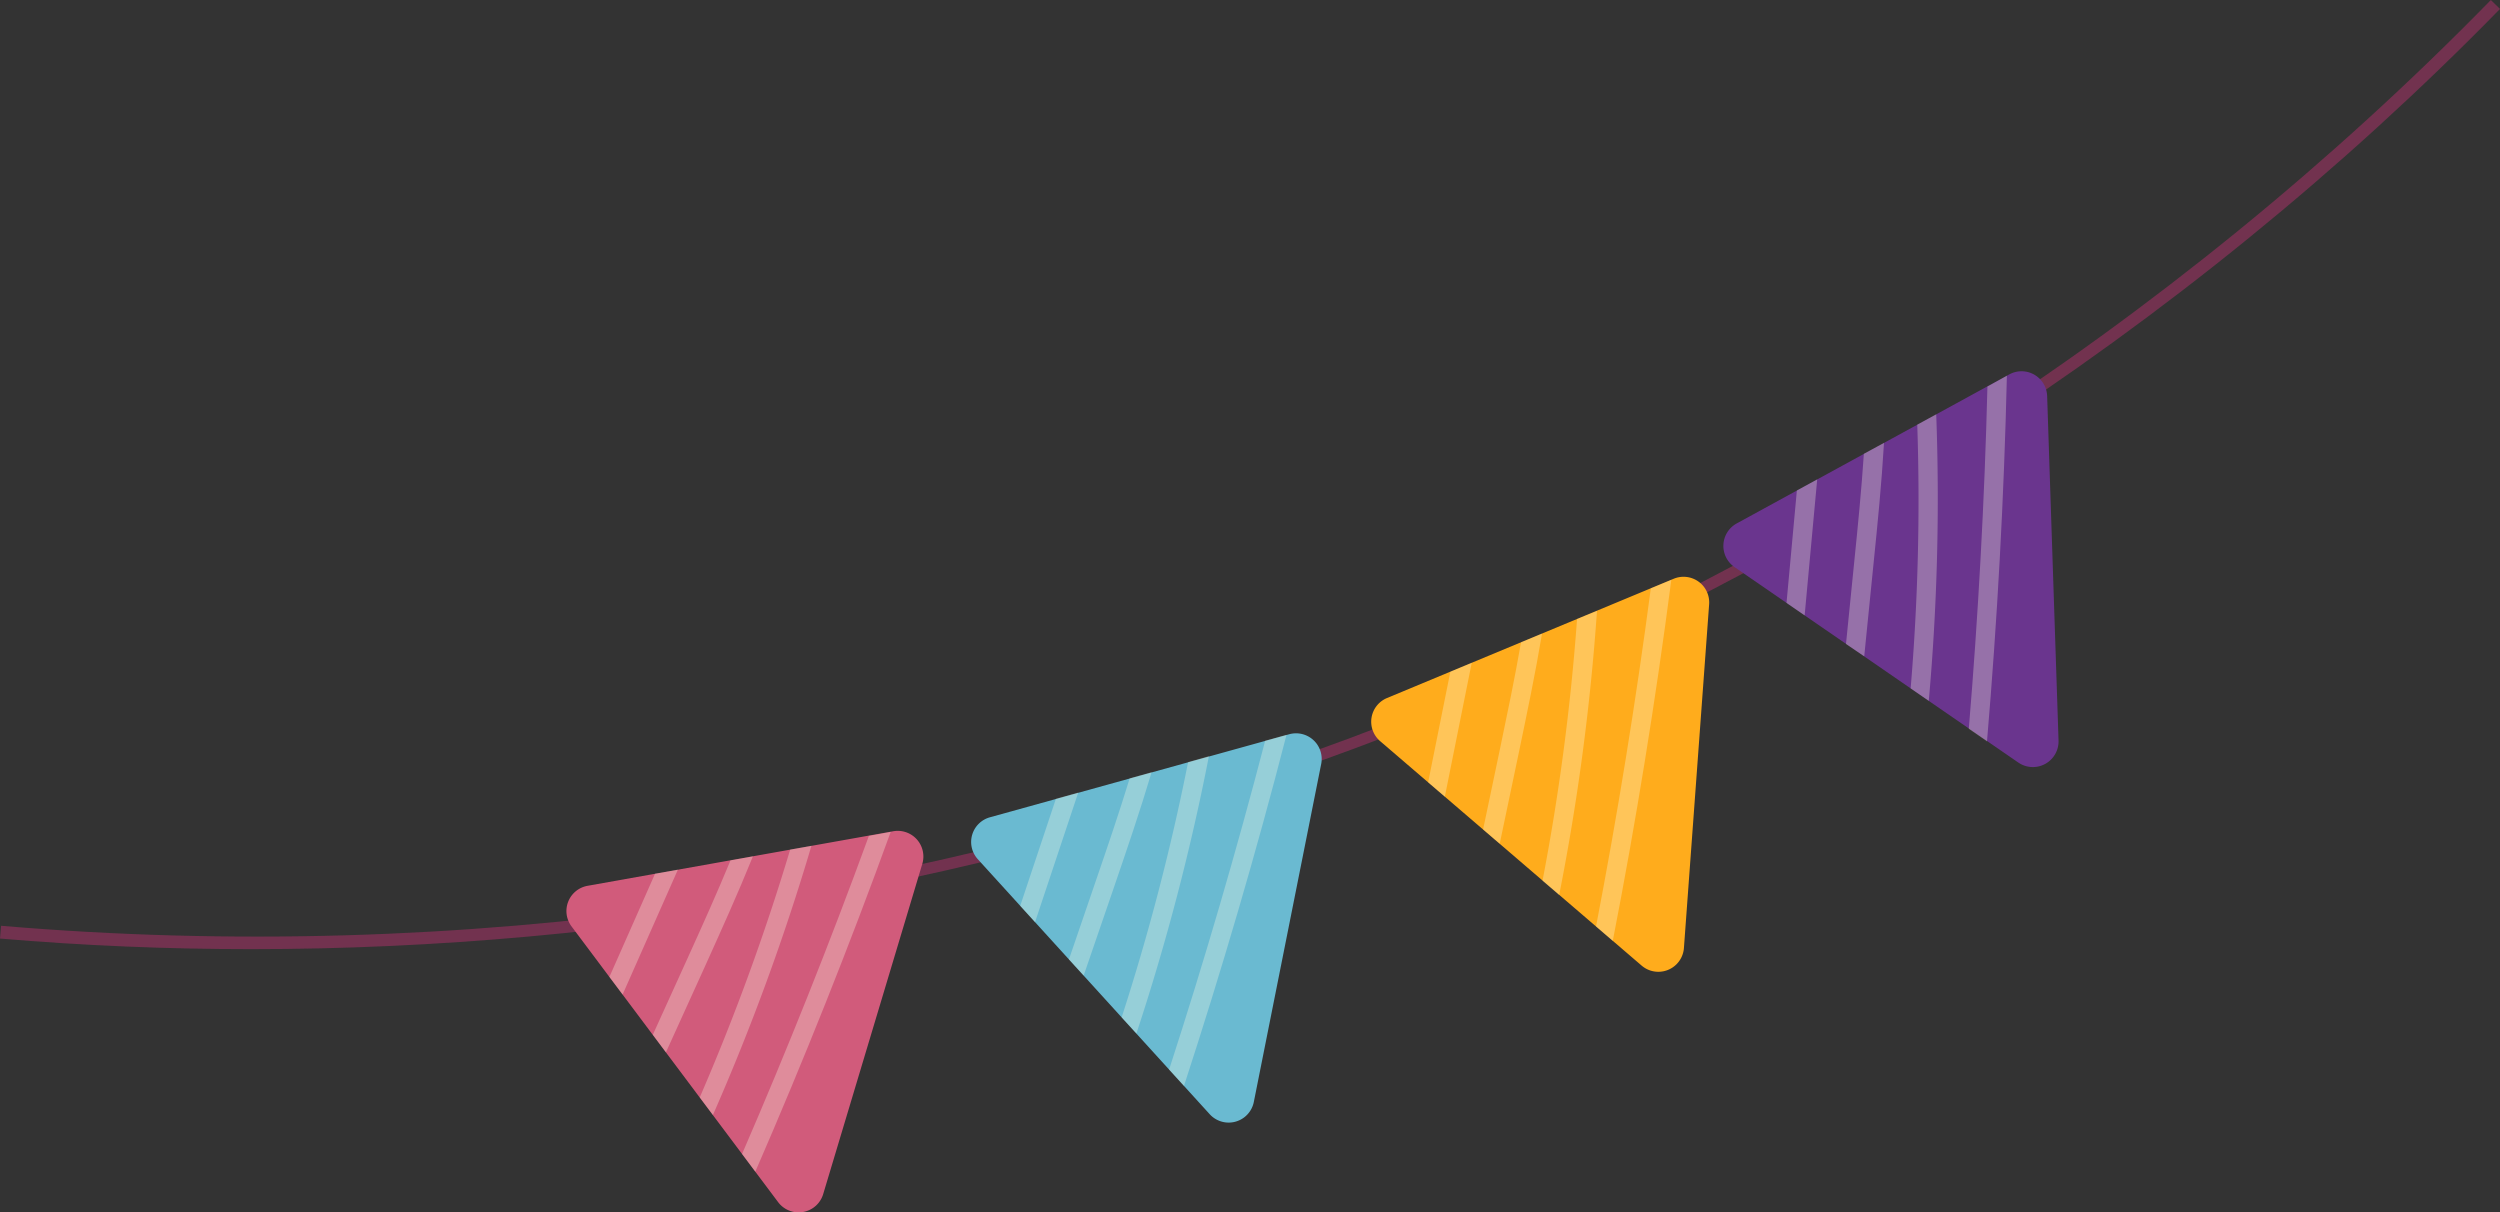 <svg xmlns="http://www.w3.org/2000/svg" viewBox="0 0 620.9 301.11"><rect x="0" y="0" width="620.9" height="301.11" fill="#333333" stroke="none"/><defs><style>.cls-1{isolation:isolate;}.cls-2{fill:#72324f;}.cls-3{fill:#d15b7b;}.cls-4{opacity:0.3;mix-blend-mode:overlay;}.cls-5{fill:#ffffe8;}.cls-6{fill:#6abad1;}.cls-7{fill:#ffac1c;}.cls-8{fill:#6a358e;}</style></defs><title>Recurso 3</title><g class="cls-1"><g id="Capa_2" data-name="Capa 2"><g id="Capa_1-2" data-name="Capa 1"><path class="cls-2" d="M62.38,235.73Q31,235.73,0,233.1l.27-3.17C227.82,249.26,459,163.3,618.63,0l2.27,2.22c-78.25,80.05-176.8,143.62-285,183.86C247.73,218.86,154.29,235.73,62.38,235.73Z"/><path class="cls-3" d="M141.93,230.06l51.32,68.5a6.37,6.37,0,0,0,11.2-2l24.61-82a6.37,6.37,0,0,0-7.21-8.11L145.92,220A6.37,6.37,0,0,0,141.93,230.06Z"/><g class="cls-4"><polygon class="cls-5" points="162.69 216.99 151.35 242.63 154.63 247 168.36 215.99 162.69 216.99"/><path class="cls-5" d="M175,240.2c4.06-9,8.22-18.17,12-27.52l-5.57,1c-3.43,8.31-7.14,16.53-10.78,24.56L162.13,257l3.26,4.36Z"/><path class="cls-5" d="M196.25,211a559.71,559.71,0,0,1-22.46,61.55l3.27,4.37a564.66,564.66,0,0,0,24.47-66.86Z"/><path class="cls-5" d="M221.22,206.6l-5.42,1c-9.7,26.58-20.24,53-31.5,79l3.29,4.4C199.66,263.26,210.92,235,221.22,206.6Z"/></g><path class="cls-6" d="M242.82,213.36l57.58,63.32a6.37,6.37,0,0,0,11-3l16.73-83.93a6.37,6.37,0,0,0-7.95-7.39l-74.31,20.62A6.36,6.36,0,0,0,242.82,213.36Z"/><g class="cls-4"><polygon class="cls-5" points="262.25 198.38 253.38 224.98 257.06 229.03 267.79 196.84 262.25 198.38"/><path class="cls-5" d="M276.68,220.32c3.19-9.32,6.46-18.87,9.33-28.53l-5.44,1.51c-2.63,8.6-5.55,17.13-8.41,25.47l-6.68,19.51,3.66,4Z"/><path class="cls-5" d="M295.08,189.27a559.8,559.8,0,0,1-16.51,63.41l3.67,4a562.66,562.66,0,0,0,18-68.87Z"/><path class="cls-5" d="M319.52,182.49l-5.3,1.47c-7.13,27.38-15.12,54.72-23.86,81.68l3.69,4.06C303.43,240.94,312,211.73,319.52,182.49Z"/></g><path class="cls-7" d="M342.78,184.08l64.94,55.74a6.37,6.37,0,0,0,10.5-4.37l6.26-85.36a6.37,6.37,0,0,0-8.8-6.35l-71.2,29.62A6.37,6.37,0,0,0,342.78,184.08Z"/><g class="cls-4"><polygon class="cls-5" points="360.21 166.82 354.69 194.3 358.84 197.87 365.52 164.61 360.21 166.82"/><path class="cls-5" d="M377.24,186.81c2-9.64,4.08-19.52,5.74-29.46l-5.22,2.17c-1.54,8.86-3.39,17.68-5.19,26.31L368.34,206l4.13,3.55Z"/><path class="cls-5" d="M391.68,153.73a561.68,561.68,0,0,1-8.58,65l4.14,3.55a564.8,564.8,0,0,0,9.39-70.57Z"/><path class="cls-5" d="M415.09,144,410,146.1c-3.7,28.05-8.26,56.17-13.61,84l4.16,3.58C406.33,204,411.2,173.94,415.09,144Z"/></g><path class="cls-8" d="M430.77,140.83l70.49,48.55a6.38,6.38,0,0,0,10-5.46l-2.83-85.54A6.36,6.36,0,0,0,499,93l-67.67,37A6.37,6.37,0,0,0,430.77,140.83Z"/><g class="cls-4"><polygon class="cls-5" points="446.27 121.82 443.7 149.74 448.2 152.84 451.32 119.06 446.27 121.82"/><path class="cls-5" d="M465.32,139.9c1-9.8,2-19.85,2.59-29.91l-5,2.71c-.6,9-1.49,18-2.38,26.72l-2.06,20.52L463,163Z"/><path class="cls-5" d="M476.17,105.47a559.3,559.3,0,0,1-1.64,65.5l4.5,3.1a565.52,565.52,0,0,0,1.85-71.17Z"/><path class="cls-5" d="M498.43,93.31,493.6,96c-.71,28.28-2.27,56.72-4.63,85l4.52,3.12C496.07,153.88,497.73,123.5,498.43,93.31Z"/></g></g></g></g></svg>